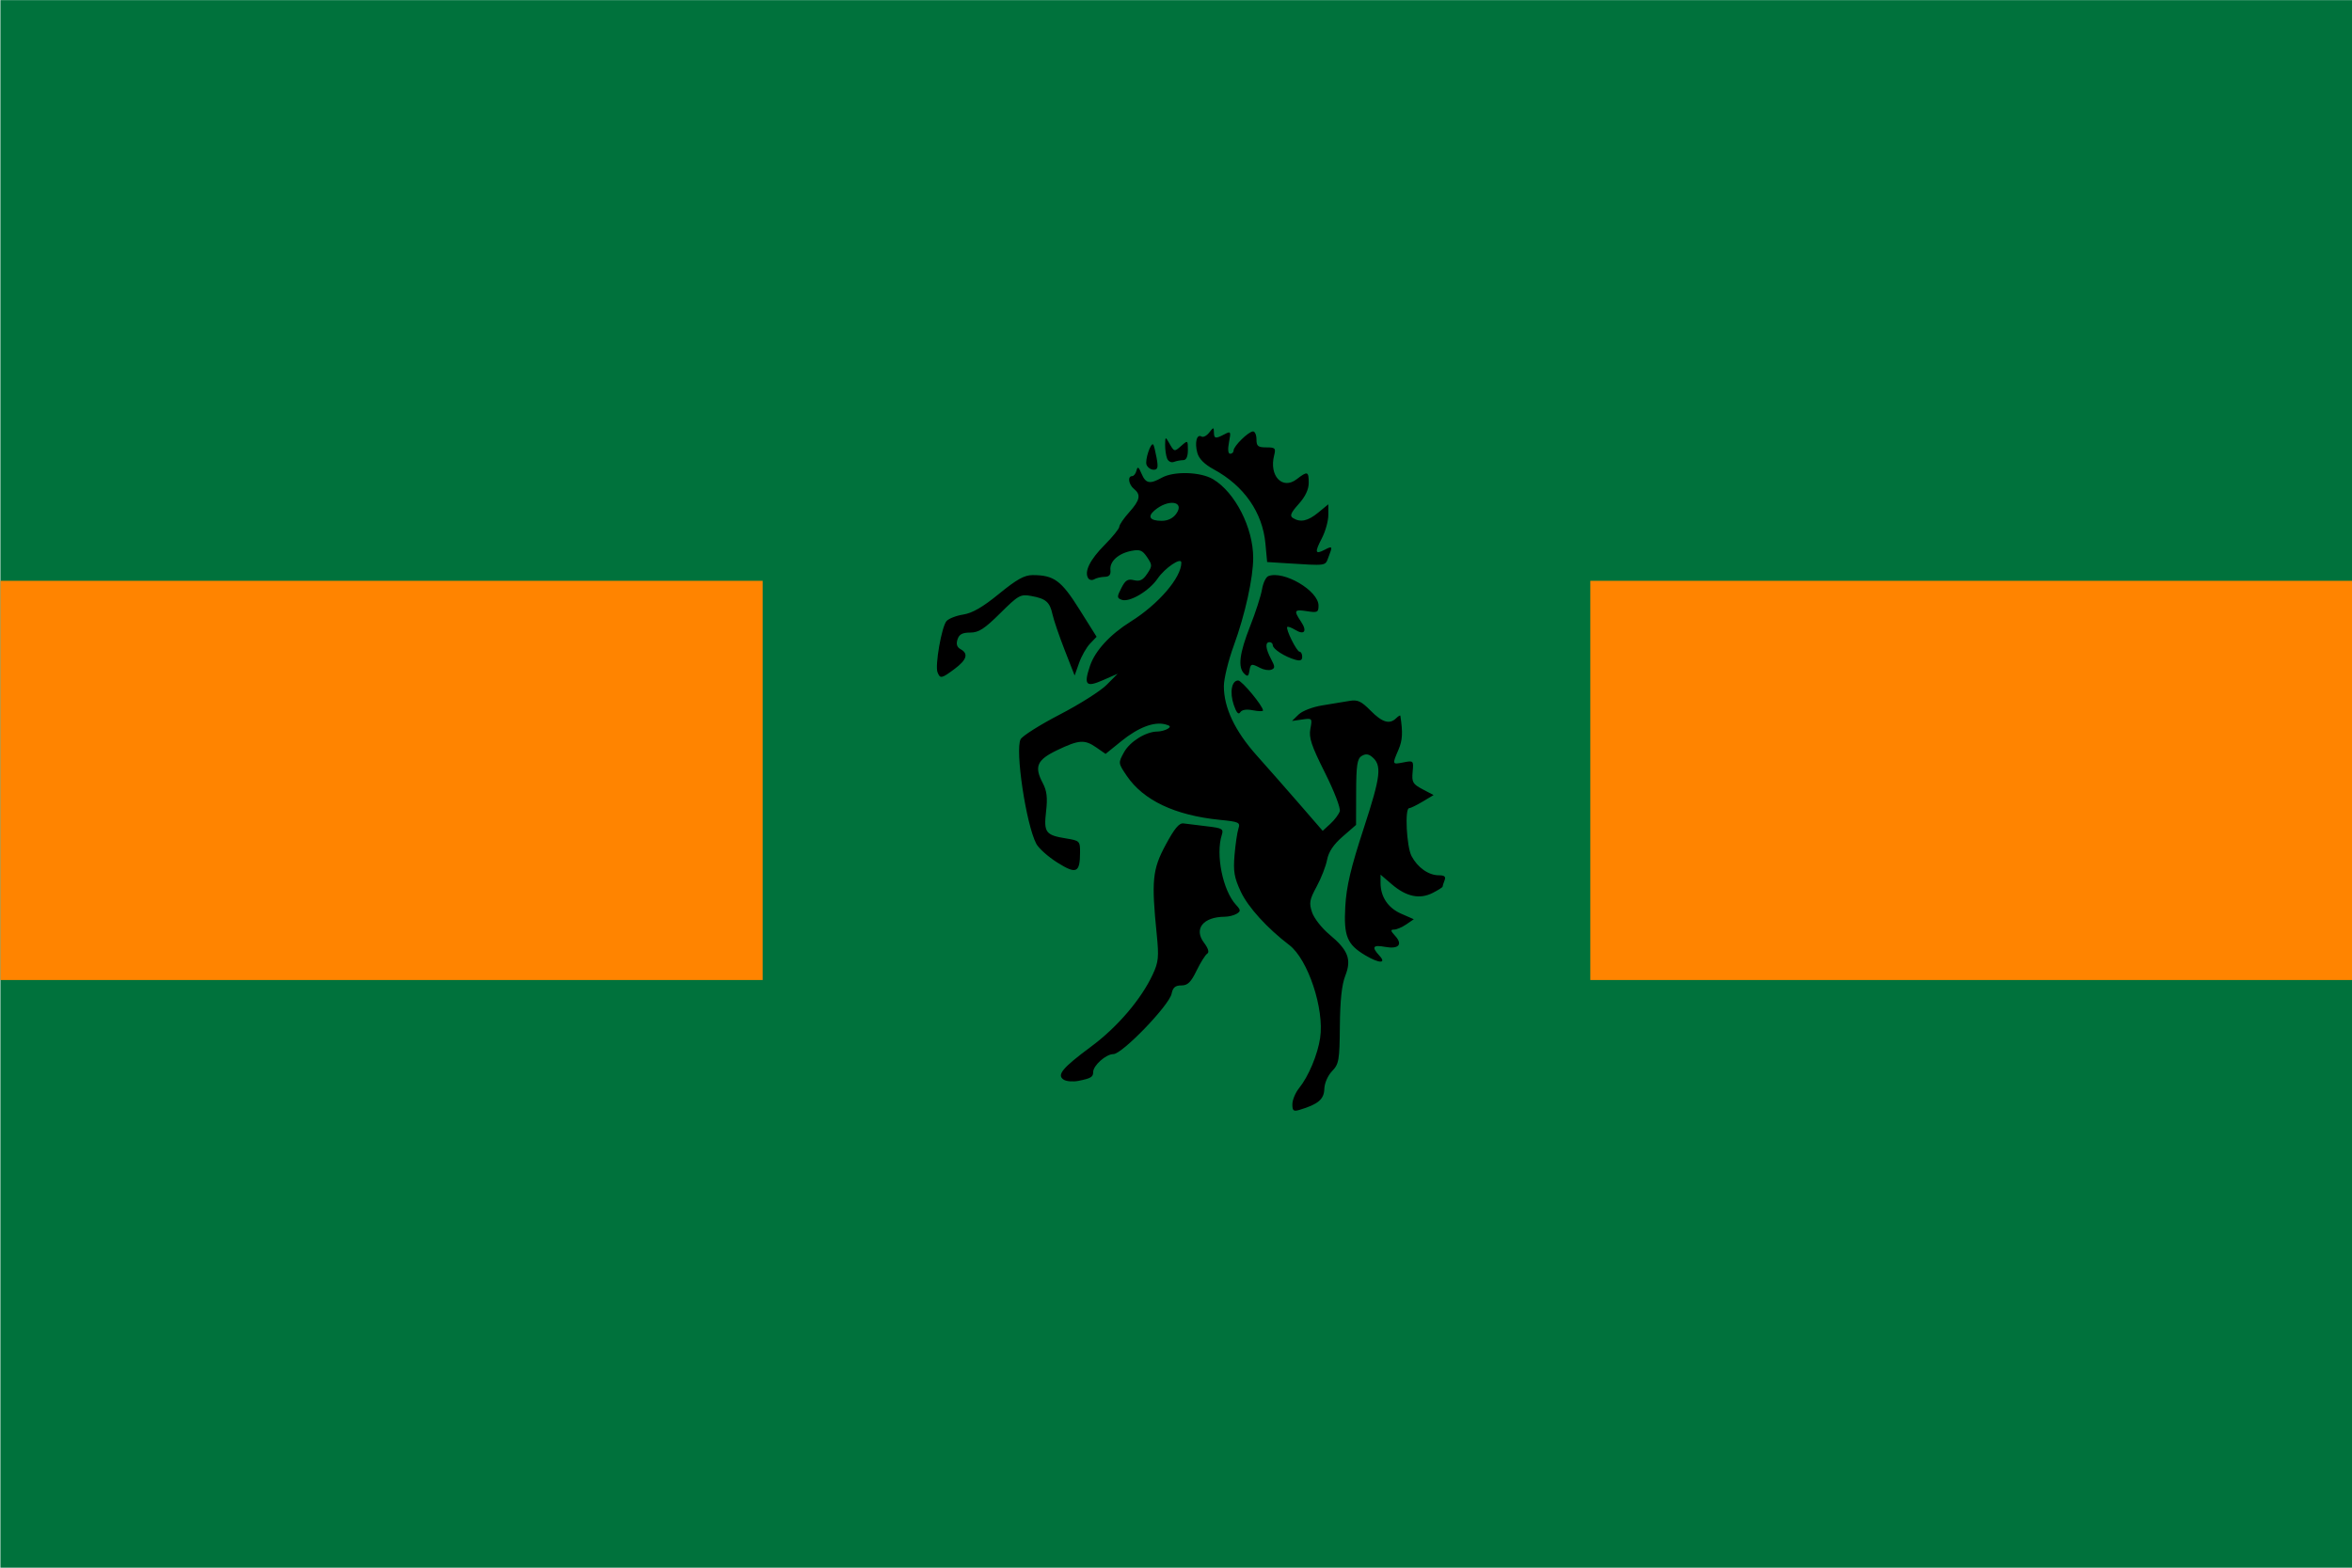 <?xml version="1.0" encoding="UTF-8" standalone="no"?>
<!-- Created with Inkscape (http://www.inkscape.org/) -->

<svg
   xmlns:dc="http://purl.org/dc/elements/1.1/"
   xmlns:cc="http://creativecommons.org/ns#"
   xmlns:rdf="http://www.w3.org/1999/02/22-rdf-syntax-ns#"
   xmlns:svg="http://www.w3.org/2000/svg"
   xmlns="http://www.w3.org/2000/svg"
   xmlns:sodipodi="http://sodipodi.sourceforge.net/DTD/sodipodi-0.dtd"
   xmlns:inkscape="http://www.inkscape.org/namespaces/inkscape"
   version="1.0"
   width="900"
   height="600"
   id="svg2"
   inkscape:version="0.48.1 "
   sodipodi:docname="AJAX.svg">
  <sodipodi:namedview
     pagecolor="#ffffff"
     bordercolor="#666666"
     borderopacity="1"
     objecttolerance="10"
     gridtolerance="10"
     guidetolerance="10"
     inkscape:pageopacity="0"
     inkscape:pageshadow="2"
     inkscape:window-width="1280"
     inkscape:window-height="1004"
     id="namedview11"
     showgrid="false"
     fit-margin-top="0"
     fit-margin-left="0"
     fit-margin-right="0"
     fit-margin-bottom="0"
     inkscape:zoom="0.6151829"
     inkscape:cx="629.25003"
     inkscape:cy="345.0946"
     inkscape:window-x="-8"
     inkscape:window-y="-8"
     inkscape:window-maximized="1"
     inkscape:current-layer="g3291" />
  <defs
     id="defs4" />
  <g
     id="layer1"
     transform="translate(6.6090071e-7,6.0550751e-6)">
    <g
       transform="translate(-682.857,-228.571)"
       id="g2216">
      <g
         transform="matrix(2.778,0,0,2.778,-1213.968,-406.349)"
         id="g3291">
        <rect
           width="324"
           height="216"
           x="682.857"
           y="228.571"
           style="fill:#00723c;fill-opacity:1;fill-rule:evenodd;stroke:none"
           id="rect2278" />
        <rect
           width="105"
           height="55"
           x="682.857"
           y="308.571"
           style="fill:#ff8400;fill-opacity:1;fill-rule:evenodd;stroke:none"
           id="rect2292" />
        <rect
           width="105"
           height="55"
           x="901.857"
           y="308.571"
           style="fill:#ff8400;fill-opacity:1;fill-rule:evenodd;stroke:none"
           id="rect2294" />
        <path
           d="m 860.82,380.686 c 0,-0.589 0.412,-1.582 0.915,-2.208 1.315,-1.634 2.561,-4.603 2.909,-6.927 0.598,-3.993 -1.678,-10.839 -4.255,-12.801 -3.036,-2.311 -5.67,-5.21 -6.667,-7.335 -0.913,-1.949 -1.061,-2.806 -0.87,-5.059 0.127,-1.492 0.367,-3.13 0.535,-3.639 0.283,-0.858 0.094,-0.947 -2.594,-1.216 -6.137,-0.615 -10.502,-2.684 -12.788,-6.063 -1.188,-1.755 -1.189,-1.77 -0.377,-3.245 0.813,-1.476 3.01,-2.842 4.591,-2.855 0.457,-0.004 1.102,-0.174 1.432,-0.379 0.456,-0.282 0.371,-0.431 -0.348,-0.615 -1.55,-0.397 -3.711,0.431 -6.033,2.309 l -2.183,1.766 -1.26,-0.878 c -1.625,-1.132 -2.389,-1.081 -5.395,0.358 -2.796,1.338 -3.202,2.256 -2.002,4.526 0.572,1.082 0.683,2.02 0.462,3.923 -0.336,2.903 -0.067,3.263 2.776,3.722 1.845,0.298 1.912,0.364 1.905,1.919 -0.012,2.823 -0.506,3.046 -3.12,1.405 -1.27,-0.797 -2.581,-1.967 -2.913,-2.601 -1.406,-2.682 -2.942,-12.954 -2.152,-14.396 0.255,-0.466 2.684,-1.998 5.398,-3.405 2.714,-1.406 5.617,-3.247 6.451,-4.089 l 1.516,-1.532 -2.024,0.889 c -2.349,1.032 -2.678,0.668 -1.785,-1.977 0.702,-2.08 2.759,-4.316 5.616,-6.103 3.819,-2.389 6.965,-6.054 6.965,-8.113 0,-0.805 -2.25,0.71 -3.277,2.207 -1.179,1.717 -3.884,3.308 -4.948,2.909 -0.657,-0.247 -0.661,-0.399 -0.041,-1.615 0.554,-1.087 0.886,-1.293 1.74,-1.084 0.806,0.198 1.235,-0.01 1.818,-0.88 0.718,-1.071 0.717,-1.207 -0.005,-2.285 -0.643,-0.96 -0.995,-1.102 -2.159,-0.875 -1.808,0.354 -3.018,1.451 -2.896,2.626 0.07,0.669 -0.159,0.94 -0.803,0.952 -0.495,0.009 -1.139,0.161 -1.431,0.337 -0.292,0.176 -0.665,0.108 -0.829,-0.151 -0.57,-0.902 0.242,-2.547 2.258,-4.576 1.115,-1.122 2.027,-2.253 2.027,-2.514 0,-0.261 0.607,-1.151 1.349,-1.978 1.51,-1.681 1.665,-2.428 0.675,-3.232 -0.745,-0.604 -0.914,-1.76 -0.258,-1.76 0.229,0 0.501,-0.346 0.604,-0.77 0.148,-0.608 0.294,-0.516 0.697,0.44 0.57,1.355 1.14,1.467 2.781,0.55 1.667,-0.932 5.341,-0.824 7.071,0.207 3.035,1.81 5.524,6.691 5.524,10.833 0,2.764 -1.12,7.832 -2.664,12.057 -0.752,2.057 -1.371,4.573 -1.376,5.593 -0.014,2.972 1.519,6.211 4.535,9.585 1.514,1.694 4.176,4.721 5.916,6.727 l 3.162,3.647 1.053,-0.967 c 0.579,-0.532 1.163,-1.308 1.298,-1.724 0.139,-0.427 -0.752,-2.747 -2.041,-5.32 -1.874,-3.739 -2.236,-4.831 -2.006,-6.047 0.275,-1.456 0.254,-1.48 -1.126,-1.282 l -1.406,0.202 0.903,-0.883 c 0.515,-0.504 1.928,-1.048 3.287,-1.266 1.311,-0.21 2.991,-0.487 3.733,-0.616 1.119,-0.193 1.614,0.035 2.9,1.338 1.617,1.639 2.62,1.936 3.533,1.044 0.297,-0.29 0.553,-0.439 0.57,-0.33 0.358,2.337 0.302,3.361 -0.257,4.669 -0.885,2.073 -0.89,2.06 0.711,1.747 1.359,-0.266 1.381,-0.242 1.237,1.317 -0.131,1.415 0.018,1.675 1.37,2.389 l 1.517,0.801 -1.517,0.905 c -0.834,0.498 -1.669,0.905 -1.854,0.906 -0.62,0.003 -0.351,5.298 0.335,6.596 0.836,1.581 2.343,2.644 3.749,2.644 0.793,0 1.002,0.181 0.8,0.696 -0.15,0.383 -0.273,0.774 -0.273,0.869 0,0.095 -0.622,0.487 -1.382,0.872 -1.789,0.905 -3.625,0.512 -5.623,-1.204 l -1.541,-1.323 0,1.125 c 0,1.93 1.023,3.463 2.843,4.26 l 1.737,0.76 -1.04,0.713 c -0.572,0.392 -1.33,0.713 -1.685,0.713 -0.51,0 -0.479,0.178 0.144,0.852 1.106,1.195 0.504,1.874 -1.359,1.532 -1.704,-0.313 -1.912,0.003 -0.795,1.211 1.03,1.113 -0.048,1.082 -1.957,-0.056 -2.506,-1.494 -2.974,-2.645 -2.743,-6.735 0.157,-2.774 0.753,-5.296 2.541,-10.762 2.368,-7.237 2.533,-8.708 1.107,-9.865 -0.474,-0.385 -0.882,-0.411 -1.404,-0.088 -0.602,0.371 -0.739,1.277 -0.75,4.973 l -0.013,4.519 -1.841,1.601 c -1.266,1.101 -1.937,2.102 -2.149,3.207 -0.169,0.884 -0.816,2.541 -1.437,3.683 -0.984,1.809 -1.065,2.268 -0.63,3.556 0.274,0.813 1.345,2.182 2.378,3.041 2.596,2.158 3.088,3.432 2.197,5.691 -0.48,1.217 -0.716,3.408 -0.746,6.926 -0.041,4.724 -0.129,5.234 -1.073,6.217 -0.594,0.618 -1.046,1.662 -1.07,2.467 -0.041,1.412 -0.851,2.096 -3.388,2.862 -0.858,0.259 -1.012,0.142 -1.012,-0.765 z m -16.001,-81.346 c 1.241,-1.734 -1.092,-2.093 -2.993,-0.461 -1.012,0.869 -0.619,1.429 1.003,1.429 0.827,0 1.549,-0.351 1.991,-0.968 z m -15.486,77.969 c -1.017,-0.643 -0.214,-1.615 3.785,-4.582 3.611,-2.679 6.879,-6.507 8.468,-9.921 0.792,-1.701 0.863,-2.409 0.552,-5.499 -0.749,-7.438 -0.598,-8.962 1.22,-12.346 1.223,-2.276 1.868,-3.049 2.474,-2.963 0.451,0.064 1.887,0.241 3.191,0.393 2.135,0.248 2.342,0.366 2.078,1.18 -0.877,2.703 0.132,7.676 1.959,9.65 0.65,0.703 0.663,0.868 0.095,1.219 -0.361,0.223 -1.099,0.409 -1.64,0.413 -2.992,0.021 -4.312,1.674 -2.864,3.589 0.581,0.768 0.743,1.314 0.445,1.494 -0.258,0.156 -0.918,1.206 -1.467,2.333 -0.789,1.621 -1.229,2.049 -2.106,2.049 -0.834,0 -1.166,0.283 -1.34,1.142 -0.323,1.594 -6.803,8.317 -8.016,8.317 -1.02,0 -2.786,1.569 -2.786,2.477 0,0.68 -0.311,0.866 -2.024,1.21 -0.742,0.149 -1.653,0.079 -2.024,-0.156 z m 23.411,-51.645 c -0.584,-1.731 -0.289,-3.359 0.609,-3.359 0.508,0 3.42,3.517 3.42,4.13 0,0.136 -0.628,0.124 -1.395,-0.026 -0.905,-0.177 -1.519,-0.077 -1.747,0.284 -0.235,0.372 -0.529,0.031 -0.887,-1.029 z m -40.804,-4.492 c -0.367,-0.935 0.564,-6.258 1.232,-7.045 0.294,-0.346 1.333,-0.755 2.31,-0.907 1.263,-0.198 2.686,-1.022 4.93,-2.856 2.43,-1.986 3.492,-2.578 4.621,-2.578 2.945,0 3.95,0.735 6.447,4.716 l 2.373,3.782 -0.902,0.939 c -0.496,0.517 -1.178,1.717 -1.514,2.668 l -0.612,1.728 -1.371,-3.508 c -0.754,-1.929 -1.508,-4.137 -1.675,-4.907 -0.371,-1.711 -0.912,-2.179 -2.945,-2.544 -1.475,-0.265 -1.744,-0.115 -4.259,2.38 -2.178,2.16 -2.958,2.663 -4.131,2.663 -1.084,0 -1.522,0.237 -1.752,0.944 -0.209,0.645 -0.076,1.07 0.419,1.342 1.124,0.615 0.869,1.463 -0.818,2.721 -1.804,1.346 -1.992,1.383 -2.354,0.459 z m 42.246,0.192 c -0.899,-0.888 -0.661,-2.796 0.812,-6.534 0.756,-1.917 1.494,-4.205 1.64,-5.083 0.146,-0.879 0.541,-1.701 0.878,-1.827 2.123,-0.797 6.904,2.018 6.904,4.064 0,0.928 -0.152,1.003 -1.574,0.777 -1.779,-0.282 -1.877,-0.115 -0.839,1.434 0.886,1.323 0.472,1.91 -0.8,1.133 -0.508,-0.31 -0.998,-0.49 -1.09,-0.401 -0.265,0.26 1.303,3.417 1.698,3.417 0.196,0 0.356,0.31 0.356,0.69 0,0.509 -0.265,0.612 -1.012,0.394 -1.423,-0.416 -3.036,-1.464 -3.036,-1.974 0,-0.236 -0.203,-0.43 -0.45,-0.43 -0.635,0 -0.554,0.894 0.212,2.33 0.555,1.04 0.56,1.266 0.032,1.464 -0.343,0.129 -1.031,0.021 -1.529,-0.24 -1.226,-0.642 -1.33,-0.612 -1.495,0.434 -0.116,0.729 -0.254,0.798 -0.706,0.352 z m 5.683,-15.221 -2.526,-0.157 -0.236,-2.541 c -0.399,-4.303 -2.947,-7.962 -7.124,-10.231 -1.296,-0.704 -2.035,-1.453 -2.262,-2.292 -0.382,-1.412 -0.067,-2.618 0.582,-2.226 0.238,0.144 0.716,-0.105 1.063,-0.552 0.584,-0.754 0.632,-0.757 0.645,-0.044 0.017,0.901 0.203,0.938 1.452,0.284 0.879,-0.46 0.913,-0.401 0.625,1.1 -0.192,1 -0.13,1.586 0.166,1.586 0.259,0 0.47,-0.207 0.47,-0.46 0,-0.597 2.068,-2.62 2.679,-2.62 0.259,0 0.47,0.495 0.47,1.1 0,0.93 0.209,1.1 1.358,1.1 1.224,0 1.33,0.109 1.076,1.1 -0.724,2.82 1.14,4.797 3.099,3.29 1.504,-1.157 1.664,-1.109 1.664,0.502 0,0.906 -0.472,1.898 -1.389,2.919 -1.08,1.203 -1.255,1.631 -0.787,1.921 1.04,0.645 2.061,0.425 3.492,-0.752 l 1.384,-1.139 0,1.486 c 0,0.817 -0.402,2.257 -0.893,3.199 -1.015,1.948 -0.932,2.272 0.405,1.573 1.07,-0.56 1.101,-0.496 0.499,1.051 -0.47,1.21 -0.136,1.164 -5.911,0.805 z m -19.139,-13.563 c -0.249,-0.635 0.595,-3.155 0.93,-2.778 0.082,0.092 0.286,0.909 0.453,1.817 0.247,1.335 0.17,1.65 -0.404,1.65 -0.39,0 -0.831,-0.31 -0.979,-0.688 z m 2.83,-0.863 c -0.156,-0.397 -0.277,-1.249 -0.269,-1.895 0.013,-1.098 0.046,-1.117 0.516,-0.294 0.746,1.306 0.742,1.305 1.716,0.442 0.885,-0.783 0.902,-0.772 0.902,0.589 0,0.905 -0.222,1.388 -0.638,1.388 -0.351,0 -0.932,0.11 -1.291,0.245 -0.367,0.138 -0.778,-0.071 -0.936,-0.476 z"
           style="fill:#000000;fill-opacity:1;stroke:none"
           id="path2312"
           inkscape:connector-curvature="0" />
      </g>
    </g>
  </g>
</svg>
